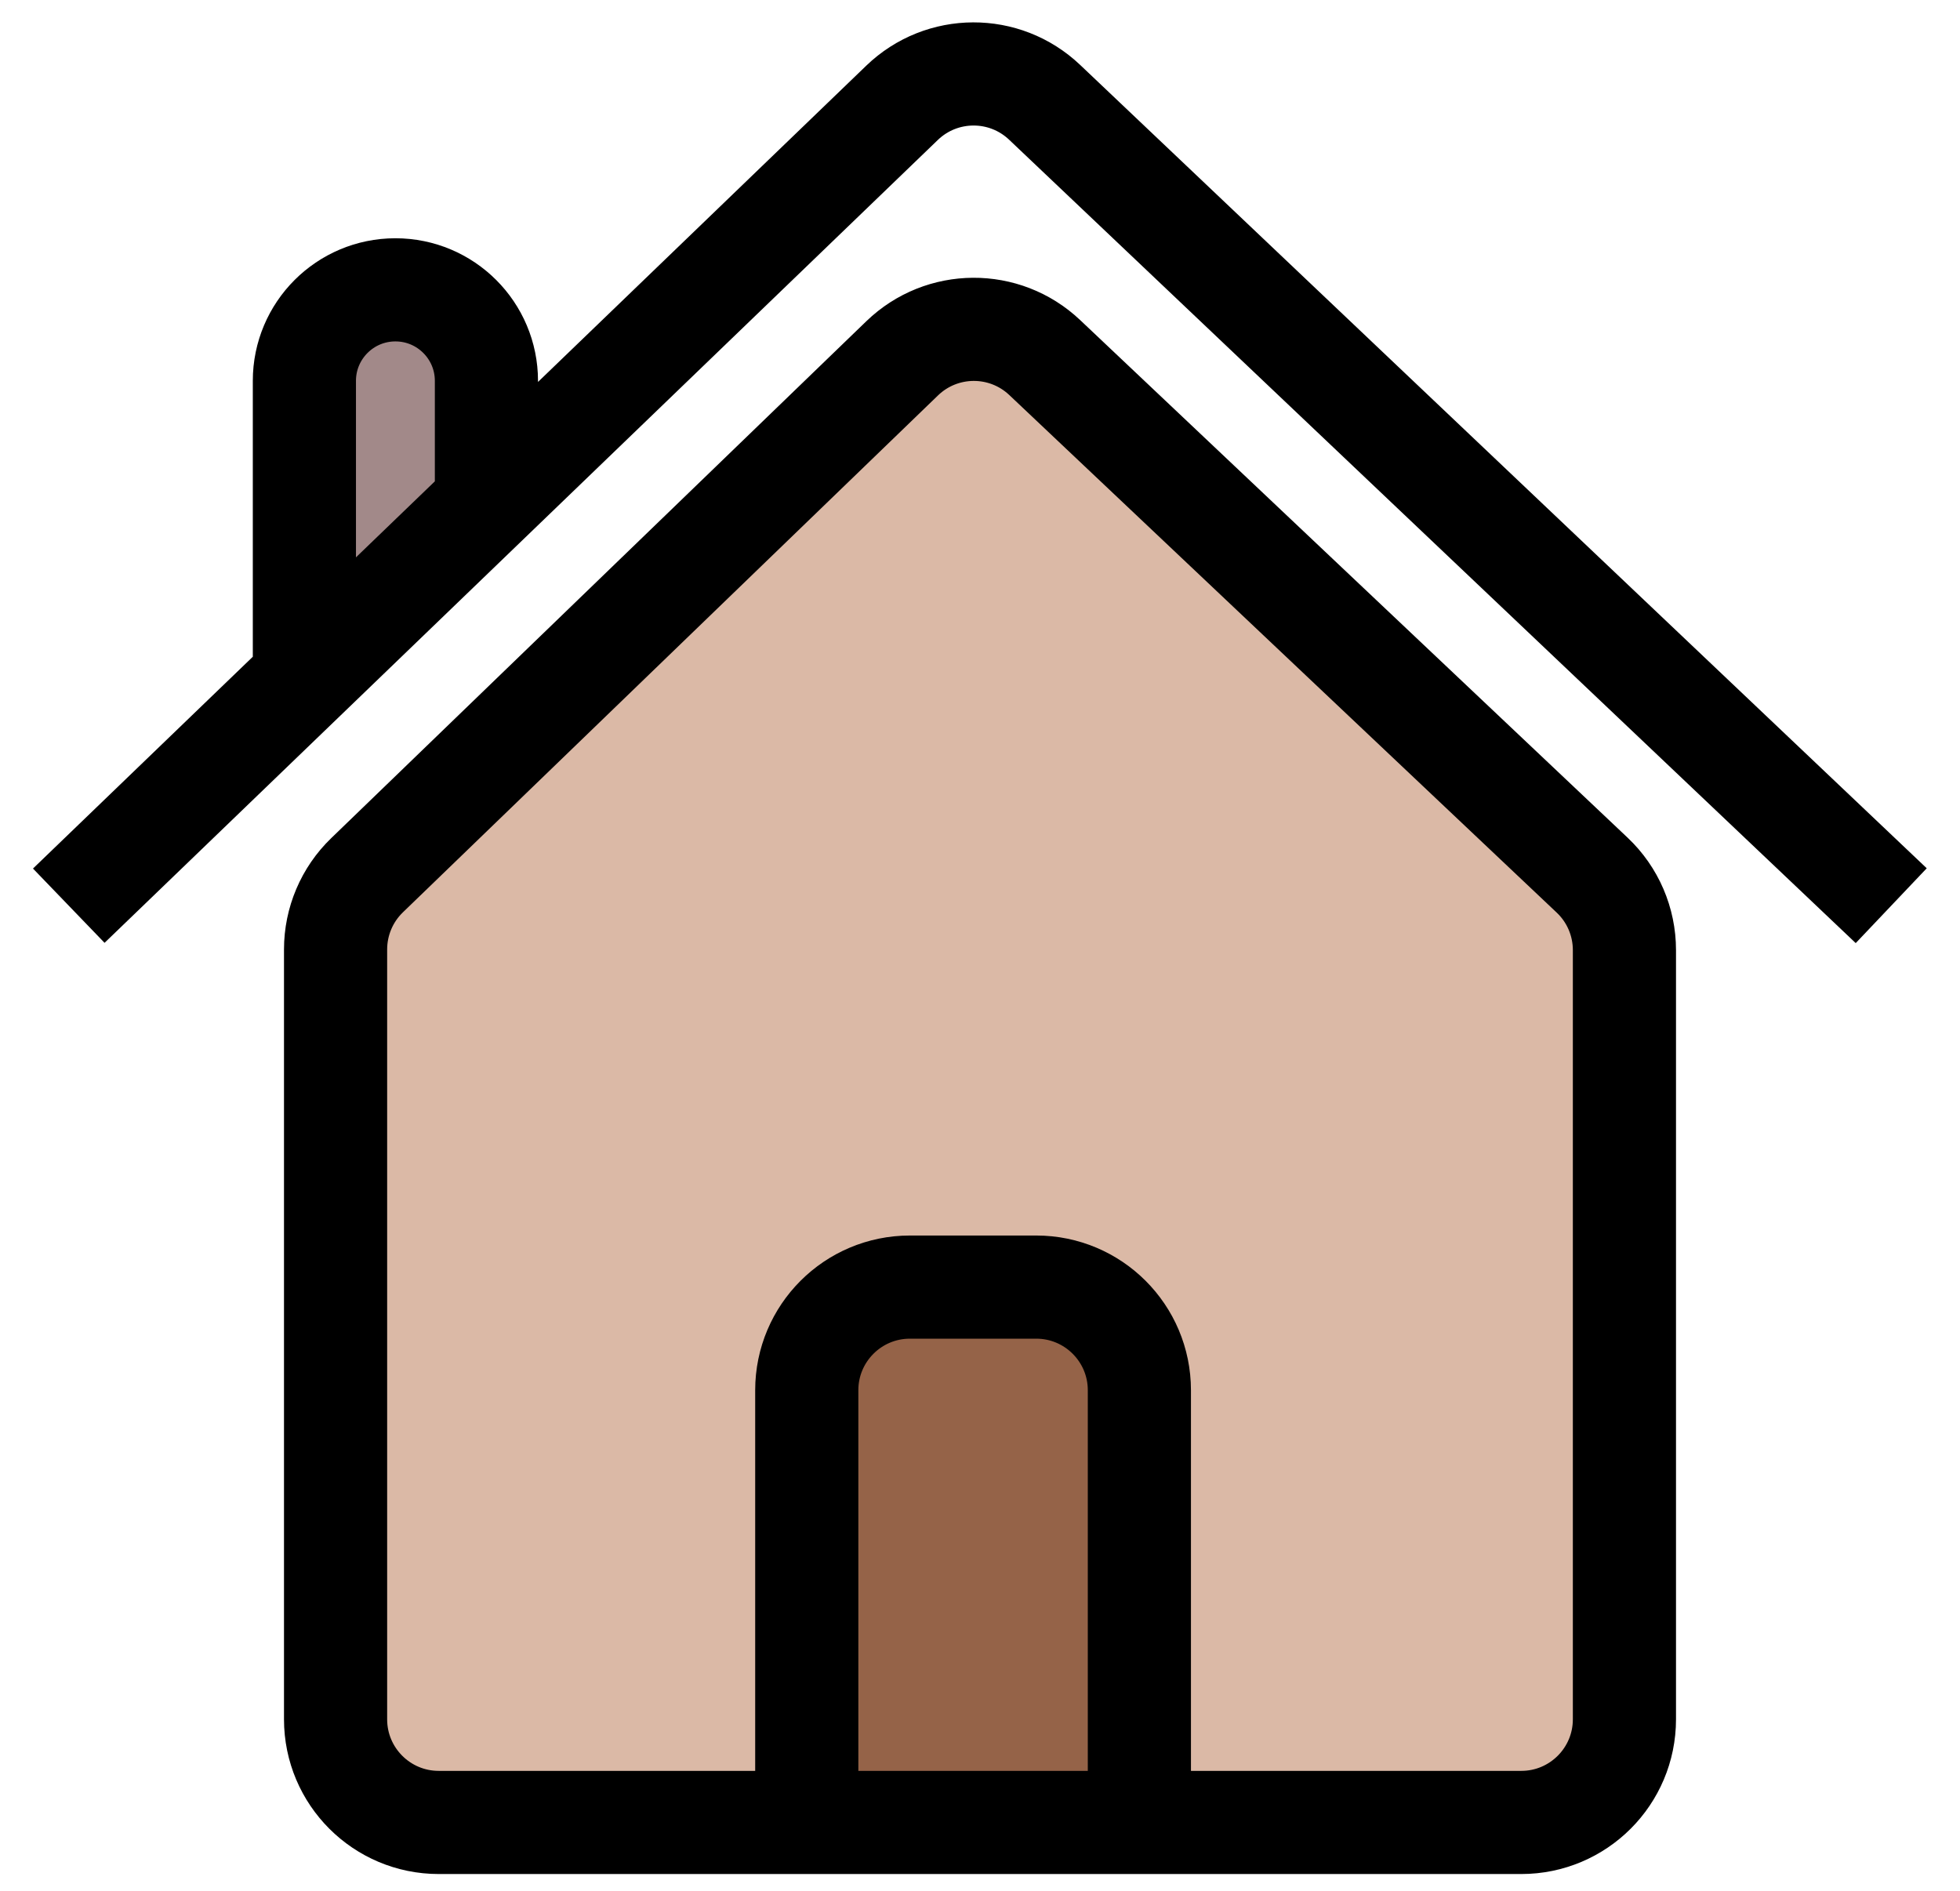 <svg width="57" height="55" viewBox="0 0 57 55" fill="none" xmlns="http://www.w3.org/2000/svg">
<path d="M26.462 37.431C24.805 37.431 23.462 38.774 23.462 40.431V53H33.135V40.431C33.135 38.774 31.792 37.431 30.135 37.431H26.462Z" fill="#956348"/>
<path d="M10.674 25.454C10.089 26.019 9.759 26.798 9.759 27.612V50C9.759 51.657 11.102 53 12.759 53H23.462V40.431C23.462 38.774 24.805 37.431 26.462 37.431H30.135C31.792 37.431 33.135 38.774 33.135 40.431V53H44.241C45.898 53 47.241 51.657 47.241 50V27.631C47.241 26.806 46.902 26.017 46.303 25.451L30.382 10.398C29.216 9.296 27.39 9.306 26.236 10.421L10.674 25.454Z" fill="#DBB9A6"/>
<path d="M14.146 14.636V11.076C14.146 9.614 12.961 8.429 11.499 8.429C10.037 8.429 8.852 9.614 8.852 11.076V19.737L14.146 14.636Z" fill="#A28989"/>
<path d="M23.462 53H12.759C11.102 53 9.759 51.657 9.759 50V27.612C9.759 26.798 10.089 26.019 10.674 25.454L26.236 10.421C27.39 9.306 29.216 9.296 30.382 10.398L46.303 25.451C46.902 26.017 47.241 26.806 47.241 27.631V50C47.241 51.657 45.898 53 44.241 53H33.135M23.462 53V40.431C23.462 38.774 24.805 37.431 26.462 37.431H30.135C31.792 37.431 33.135 38.774 33.135 40.431V53M23.462 53H33.135M2 26.339L8.852 19.737M55 26.339L30.379 2.975C29.215 1.87 27.388 1.877 26.233 2.99L14.146 14.636M14.146 14.636V11.076C14.146 9.614 12.961 8.429 11.499 8.429V8.429C10.037 8.429 8.852 9.614 8.852 11.076V19.737M14.146 14.636L8.852 19.737" stroke="black" stroke-width="3"/>
</svg>
